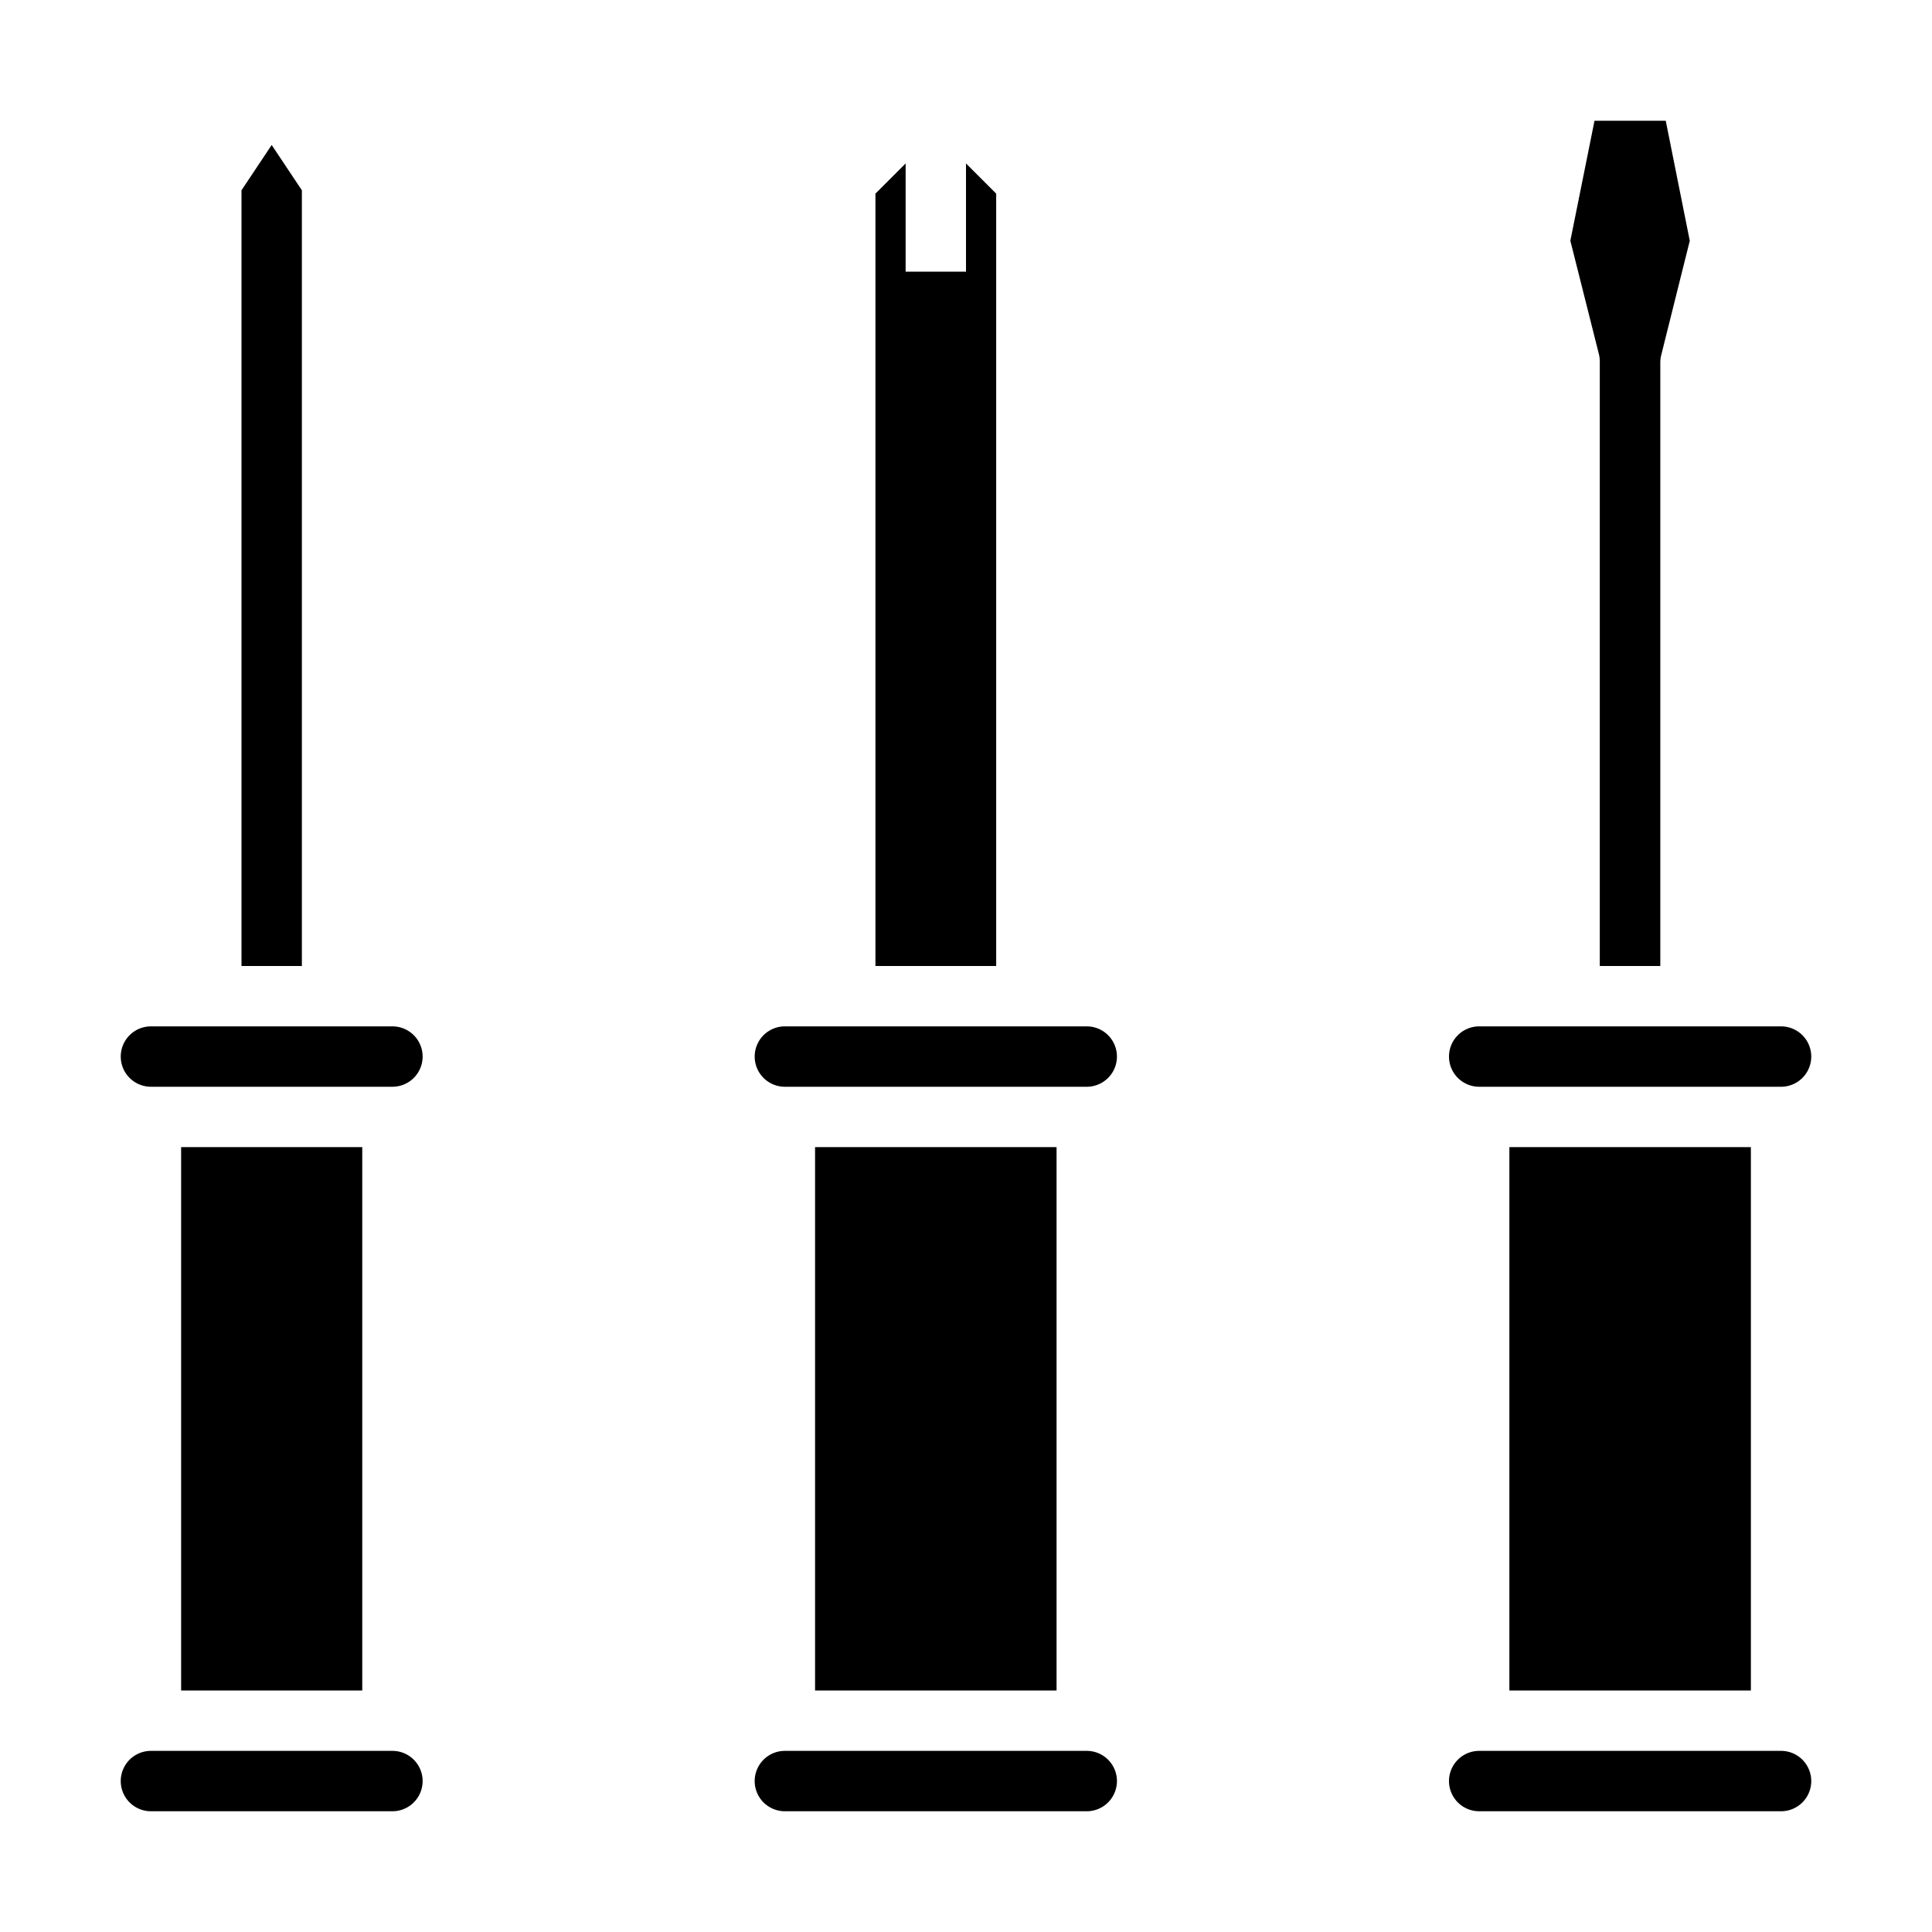 <svg height="512" viewBox="0 0 64 64" width="512" xmlns="http://www.w3.org/2000/svg"><g id="Screwdriver-2" data-name="Screwdriver"><path d="m9 4.803-1 1.5v25.697h2v-25.697z"/><path d="m5 60h8a1 1 0 0 0 0-2h-8a1 1 0 0 0 0 2z"/><path d="m4 35a1 1 0 0 0 1 1h8a1 1 0 0 0 0-2h-8a1 1 0 0 0 -1 1z"/><path d="m6 38h6v18h-6z"/><path d="m25 35a1 1 0 0 0 1 1h10a1 1 0 0 0 0-2h-10a1 1 0 0 0 -1 1z"/><path d="m29 6.414v25.586h4v-25.586l-1-1v3.586h-2v-3.586z"/><path d="m27 38h8v18h-8z"/><path d="m26 60h10a1 1 0 0 0 0-2h-10a1 1 0 0 0 0 2z"/><path d="m48 35a1 1 0 0 0 1 1h10a1 1 0 0 0 0-2h-10a1 1 0 0 0 -1 1z"/><path d="m55 32v-19.994a.984.984 0 0 1 .03-.242l.946-3.788-.796-3.976h-2.36l-.8 3.975.945 3.754a1.021 1.021 0 0 1 .03.245v20.026z"/><path d="m50 38h8v18h-8z"/><path d="m49 60h10a1 1 0 0 0 0-2h-10a1 1 0 0 0 0 2z"/></g></svg>